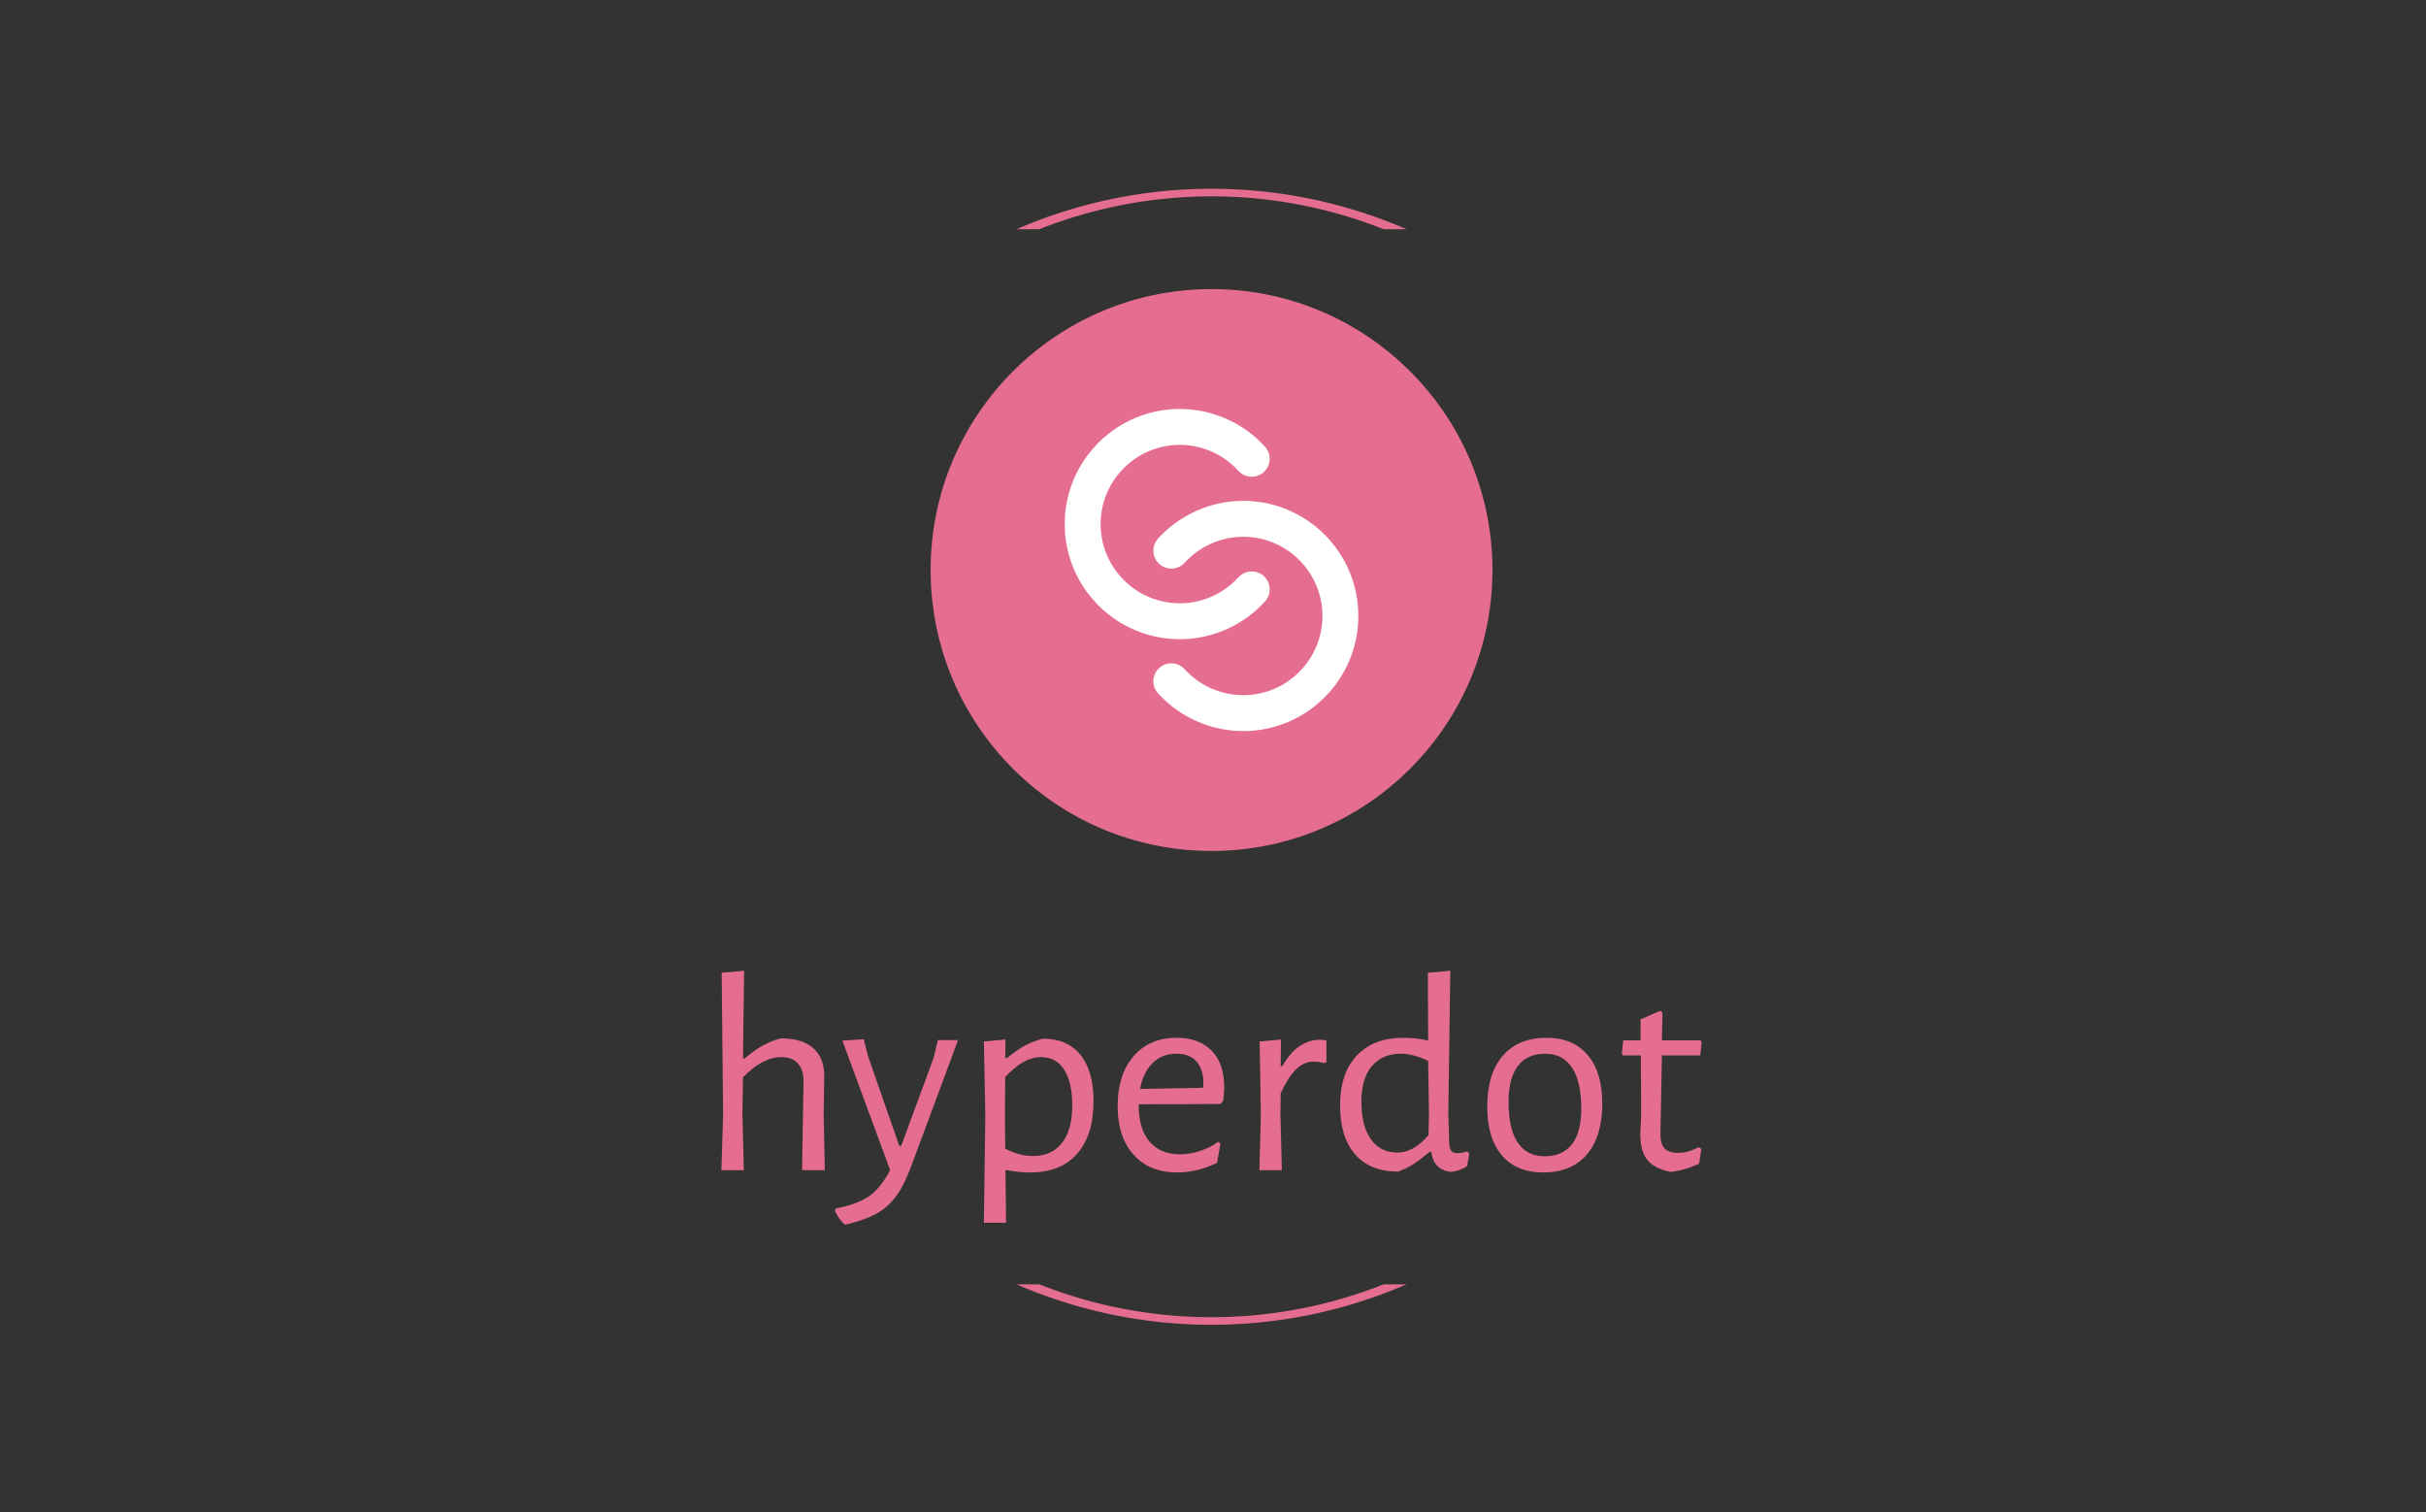 <svg xmlns="http://www.w3.org/2000/svg" version="1.1" xmlns:xlink="http://www.w3.org/1999/xlink" xmlns:svgjs="http://svgjs.dev/svgjs" width="1500" height="935" viewBox="0 0 1500 935"><rect x="0" y="0" width="1500" height="935" fill="#333333" stroke="none"/><g transform="matrix(1,0,0,1,-0.909,0.379)"><svg viewBox="0 0 396 247" data-background-color="#ffffff" preserveAspectRatio="xMidYMid meet" height="935" width="1500" xmlns="http://www.w3.org/2000/svg" xmlns:xlink="http://www.w3.org/1999/xlink"><g id="tight-bounds" transform="matrix(1,0,0,1,0.24,-0.1)"><svg viewBox="0 0 395.52 247.2" height="247.2" width="395.52"><g><svg></svg></g><g><svg viewBox="0 0 395.52 247.2" height="247.2" width="395.52"><g transform="matrix(1,0,0,1,117.693,47.215)"><svg viewBox="0 0 160.134 152.77" height="152.77" width="160.134"><g><svg viewBox="0 0 244.431 233.19" height="152.77" width="160.134"><g transform="matrix(1,0,0,1,0,169.94)"><svg viewBox="0 0 244.431 63.25" height="63.25" width="244.431"><g id="textblocktransform"><svg viewBox="0 0 244.431 63.25" height="63.25" width="244.431" id="textblock"><g><svg viewBox="0 0 244.431 63.25" height="63.25" width="244.431"><g transform="matrix(1,0,0,1,0,0)"><svg width="244.431" viewBox="4.2 -35.1 172.53 44.65" height="63.25" data-palette-color="#e56d90"><path d="M18.4 0L18.65-15.55Q18.7-17.6 17.7-18.75 16.7-19.9 14.75-19.9L14.75-19.9Q11.45-19.9 8-16.35L8-16.35 7.9-10.05 8.15 0 4.2 0 4.5-9.75 4.25-34.75 8.2-35.1 8-19.65 8.3-19.65Q11.4-22.4 14.65-23.2L14.65-23.2Q18.45-23.2 20.4-21.45 22.35-19.7 22.3-16.45L22.3-16.45 22.2-9.95 22.4 0 18.4 0ZM29.25-23.05L30-20.1 35.5-4.3 35.85-4.3 41.55-19.75 42.3-22.9 45.85-22.9 37.65-0.8Q36.4 2.6 34.97 4.55 33.55 6.5 31.52 7.63 29.5 8.75 26.2 9.55L26.2 9.55 25.85 9.55Q24.8 8.5 24.2 7.2L24.2 7.2 24.3 6.75Q28.1 6 30.12 4.63 32.15 3.25 33.9 0L33.9 0 25.5-22.8 29.25-23.05ZM60.8-23.15Q65.09-23.15 67.4-20.3 69.7-17.45 69.7-12.15L69.7-12.15Q69.7-6.15 66.8-2.88 63.9 0.4 58.55 0.4L58.55 0.4Q56.45 0.4 54.2-0.05L54.2-0.05 54.3 9.25 50.4 9.25 50.65-9.7 50.4-22.65 54.2-23 54.15-19.75 54.5-19.75Q56.25-21.2 57.65-21.95 59.05-22.7 60.8-23.15L60.8-23.15ZM59.05-2.5Q62.35-2.5 64.15-4.8 65.95-7.1 65.95-11.35L65.95-11.35Q65.95-15.5 64.52-17.7 63.09-19.9 60.45-19.9L60.45-19.9Q58.9-19.9 57.37-19.05 55.85-18.2 54.15-16.4L54.15-16.4 54.1-10.05 54.15-3.8Q56.6-2.5 59.05-2.5L59.05-2.5ZM91.99-11.65L77.64-11.6 77.64-11.5Q77.64-7.3 79.54-5.05 81.44-2.8 84.94-2.8L84.94-2.8Q86.69-2.8 88.44-3.38 90.19-3.95 91.64-5L91.64-5 92.04-4.7 91.44-1.3Q87.94 0.4 84.44 0.4L84.44 0.4Q79.54 0.4 76.74-2.73 73.94-5.85 73.94-11.3L73.94-11.3Q73.94-16.8 76.74-20.05 79.54-23.3 84.29-23.3L84.29-23.3Q88.29-23.3 90.49-21.03 92.69-18.75 92.69-14.7L92.69-14.7Q92.69-13.35 92.49-12.15L92.49-12.15 91.99-11.65ZM84.29-20.5Q81.79-20.5 80.12-18.88 78.44-17.25 77.89-14.3L77.89-14.3 88.94-14.5 89.04-15.2Q89.04-17.75 87.82-19.13 86.59-20.5 84.29-20.5L84.29-20.5ZM109.39-22.95Q109.99-22.95 110.69-22.85L110.69-22.85 110.69-19 110.24-18.85Q109.39-19.1 108.39-19.1L108.39-19.1Q106.74-19.1 105.37-17.78 103.99-16.45 102.64-13.55L102.64-13.55 102.59-10.05 102.84 0 98.89 0 99.14-9.7 98.94-22.65 102.69-23 102.64-18.3 102.94-18.3Q104.34-20.8 106.04-21.88 107.74-22.95 109.39-22.95L109.39-22.95ZM132.49-35.1L132.14-10.05 132.29-4.9Q132.34-3.85 132.64-3.43 132.94-3 133.74-3L133.74-3Q134.54-3 135.44-3.3L135.44-3.3 135.84-2.95 135.44-0.7Q134.09 0.15 132.64 0.3L132.64 0.3Q131.09 0.15 130.21-0.75 129.34-1.65 129.14-3.2L129.14-3.2 128.79-3.2Q127.29-1.9 126.09-1.13 124.89-0.35 123.34 0.25L123.34 0.25Q118.39 0.25 115.74-2.78 113.09-5.8 113.09-11.4L113.09-11.4Q113.09-17.05 116.04-20.18 118.99-23.3 124.19-23.3L124.19-23.3Q126.54-23.3 128.59-22.8L128.59-22.8 128.54-34.75 132.49-35.1ZM123.74-20.5Q120.54-20.5 118.69-18.32 116.84-16.15 116.84-12.05L116.84-12.05Q116.84-7.8 118.51-5.45 120.19-3.1 123.14-3.1L123.14-3.1Q124.54-3.1 125.86-3.8 127.19-4.5 128.64-6.15L128.64-6.15 128.74-9.75 128.59-19.25Q125.94-20.5 123.74-20.5L123.74-20.5ZM149.44-23.3Q154.09-23.3 156.66-20.28 159.24-17.25 159.24-11.75L159.24-11.75Q159.24-5.95 156.54-2.78 153.84 0.4 148.84 0.4L148.84 0.4Q144.14 0.4 141.56-2.63 138.99-5.65 138.99-11.15L138.99-11.15Q138.99-16.95 141.71-20.13 144.44-23.3 149.44-23.3L149.44-23.3ZM149.19-20.5Q146.04-20.5 144.39-18.35 142.74-16.2 142.74-12.05L142.74-12.05Q142.74-7.25 144.36-4.85 145.99-2.45 149.09-2.45L149.09-2.45Q152.24-2.45 153.89-4.55 155.54-6.65 155.54-10.85L155.54-10.85Q155.54-15.6 153.91-18.05 152.29-20.5 149.19-20.5L149.19-20.5ZM172.63-3.05Q174.28-3.05 176.23-4.05L176.23-4.05 176.68-3.75 176.28-1.15Q173.58 0.1 171.28 0.3L171.28 0.3Q168.43-0.25 167.18-1.8 165.93-3.35 165.93-6.3L165.93-6.3 166.08-9.85 166.03-20.2 162.88-20.2 162.68-20.5 162.93-22.85 165.98-22.85 165.98-26.55 169.43-28.05 169.83-27.7 169.73-22.85 176.53-22.85 176.73-22.55 176.48-20.2 169.73-20.2 169.48-6.65Q169.43-4.65 170.18-3.85 170.93-3.05 172.63-3.05L172.63-3.05Z" opacity="1" transform="matrix(1,0,0,1,0,0)" fill="#e56d90" class="wordmark-text-0" data-fill-palette-color="primary" id="text-0"></path></svg></g></svg></g></svg></g></svg></g><g transform="matrix(1,0,0,1,52.178,0)"><svg viewBox="0 0 140.076 140.076" height="140.076" width="140.076"><g><svg></svg></g><g id="icon-0"><svg viewBox="0 0 140.076 140.076" height="140.076" width="140.076"><g><path d="M0 70.038c0-38.681 31.357-70.038 70.038-70.038 38.681 0 70.038 31.357 70.038 70.038 0 38.681-31.357 70.038-70.038 70.038-38.681 0-70.038-31.357-70.038-70.038zM70.038 134.372c35.531 0 64.334-28.803 64.334-64.334 0-35.531-28.803-64.334-64.334-64.334-35.531 0-64.334 28.803-64.334 64.334 0 35.531 28.803 64.334 64.334 64.334z" data-fill-palette-color="accent" fill="#e56d90" stroke="transparent"></path><ellipse rx="69.338" ry="69.338" cx="70.038" cy="70.038" fill="#e56d90" stroke="transparent" stroke-width="0" fill-opacity="1" data-fill-palette-color="accent"></ellipse></g><g transform="matrix(1,0,0,1,33.433,29.888)"><svg viewBox="0 0 73.21 80.301" height="80.301" width="73.21"><g><svg xmlns="http://www.w3.org/2000/svg" xmlns:xlink="http://www.w3.org/1999/xlink" version="1.1" x="0" y="0" viewBox="13.72 10.206 72.56 79.588" enable-background="new 0 0 100 100" xml:space="preserve" height="80.301" width="73.21" class="icon-cg-0" data-fill-palette-color="quaternary" id="cg-0"><g fill="#ffffff" data-fill-palette-color="quaternary"><path d="M42.161 67.091c-15.683 0-28.441-12.761-28.441-28.443 0-15.683 12.758-28.442 28.441-28.442 8 0 15.674 3.398 21.056 9.323 1.648 1.813 1.514 4.619-0.301 6.266-1.812 1.646-4.619 1.513-6.268-0.301-3.703-4.077-8.984-6.416-14.488-6.416-10.79 0-19.568 8.779-19.568 19.569 0 10.792 8.778 19.57 19.568 19.57 5.504 0 10.785-2.338 14.488-6.415 1.648-1.814 4.455-1.949 6.268-0.301 1.814 1.647 1.949 4.452 0.301 6.268C57.836 63.692 50.161 67.091 42.161 67.091z" fill="#ffffff" data-fill-palette-color="quaternary"></path></g><g fill="#ffffff" data-fill-palette-color="quaternary"><path d="M57.838 89.794c-7.999 0-15.674-3.397-21.056-9.323-1.647-1.812-1.513-4.619 0.301-6.267 1.812-1.648 4.619-1.513 6.266 0.3 3.704 4.08 8.985 6.417 14.489 6.417 10.792 0 19.569-8.778 19.569-19.568 0-10.791-8.777-19.57-19.569-19.57-5.504 0-10.785 2.339-14.489 6.416-1.647 1.813-4.453 1.949-6.266 0.301-1.814-1.647-1.948-4.453-0.301-6.267 5.382-5.925 13.057-9.322 21.056-9.322 15.684 0 28.442 12.759 28.442 28.442C86.28 77.035 73.521 89.794 57.838 89.794z" fill="#ffffff" data-fill-palette-color="quaternary"></path></g></svg></g></svg></g></svg></g></svg></g><g></g></svg></g></svg></g><g><path d="M165.916 37.433A80.067 80.067 0 0 1 229.604 37.433L225.867 37.433A76.33 76.33 0 0 0 169.653 37.433L165.916 37.433M165.916 209.767A80.067 80.067 0 0 0 229.604 209.767L225.867 209.767A76.33 76.33 0 0 1 169.653 209.767L165.916 209.767" fill="#e56d90" stroke="transparent" data-fill-palette-color="tertiary"></path></g></svg></g><defs></defs></svg><rect width="395.52" height="247.2" fill="none" stroke="none" visibility="hidden"></rect></g></svg></g></svg>